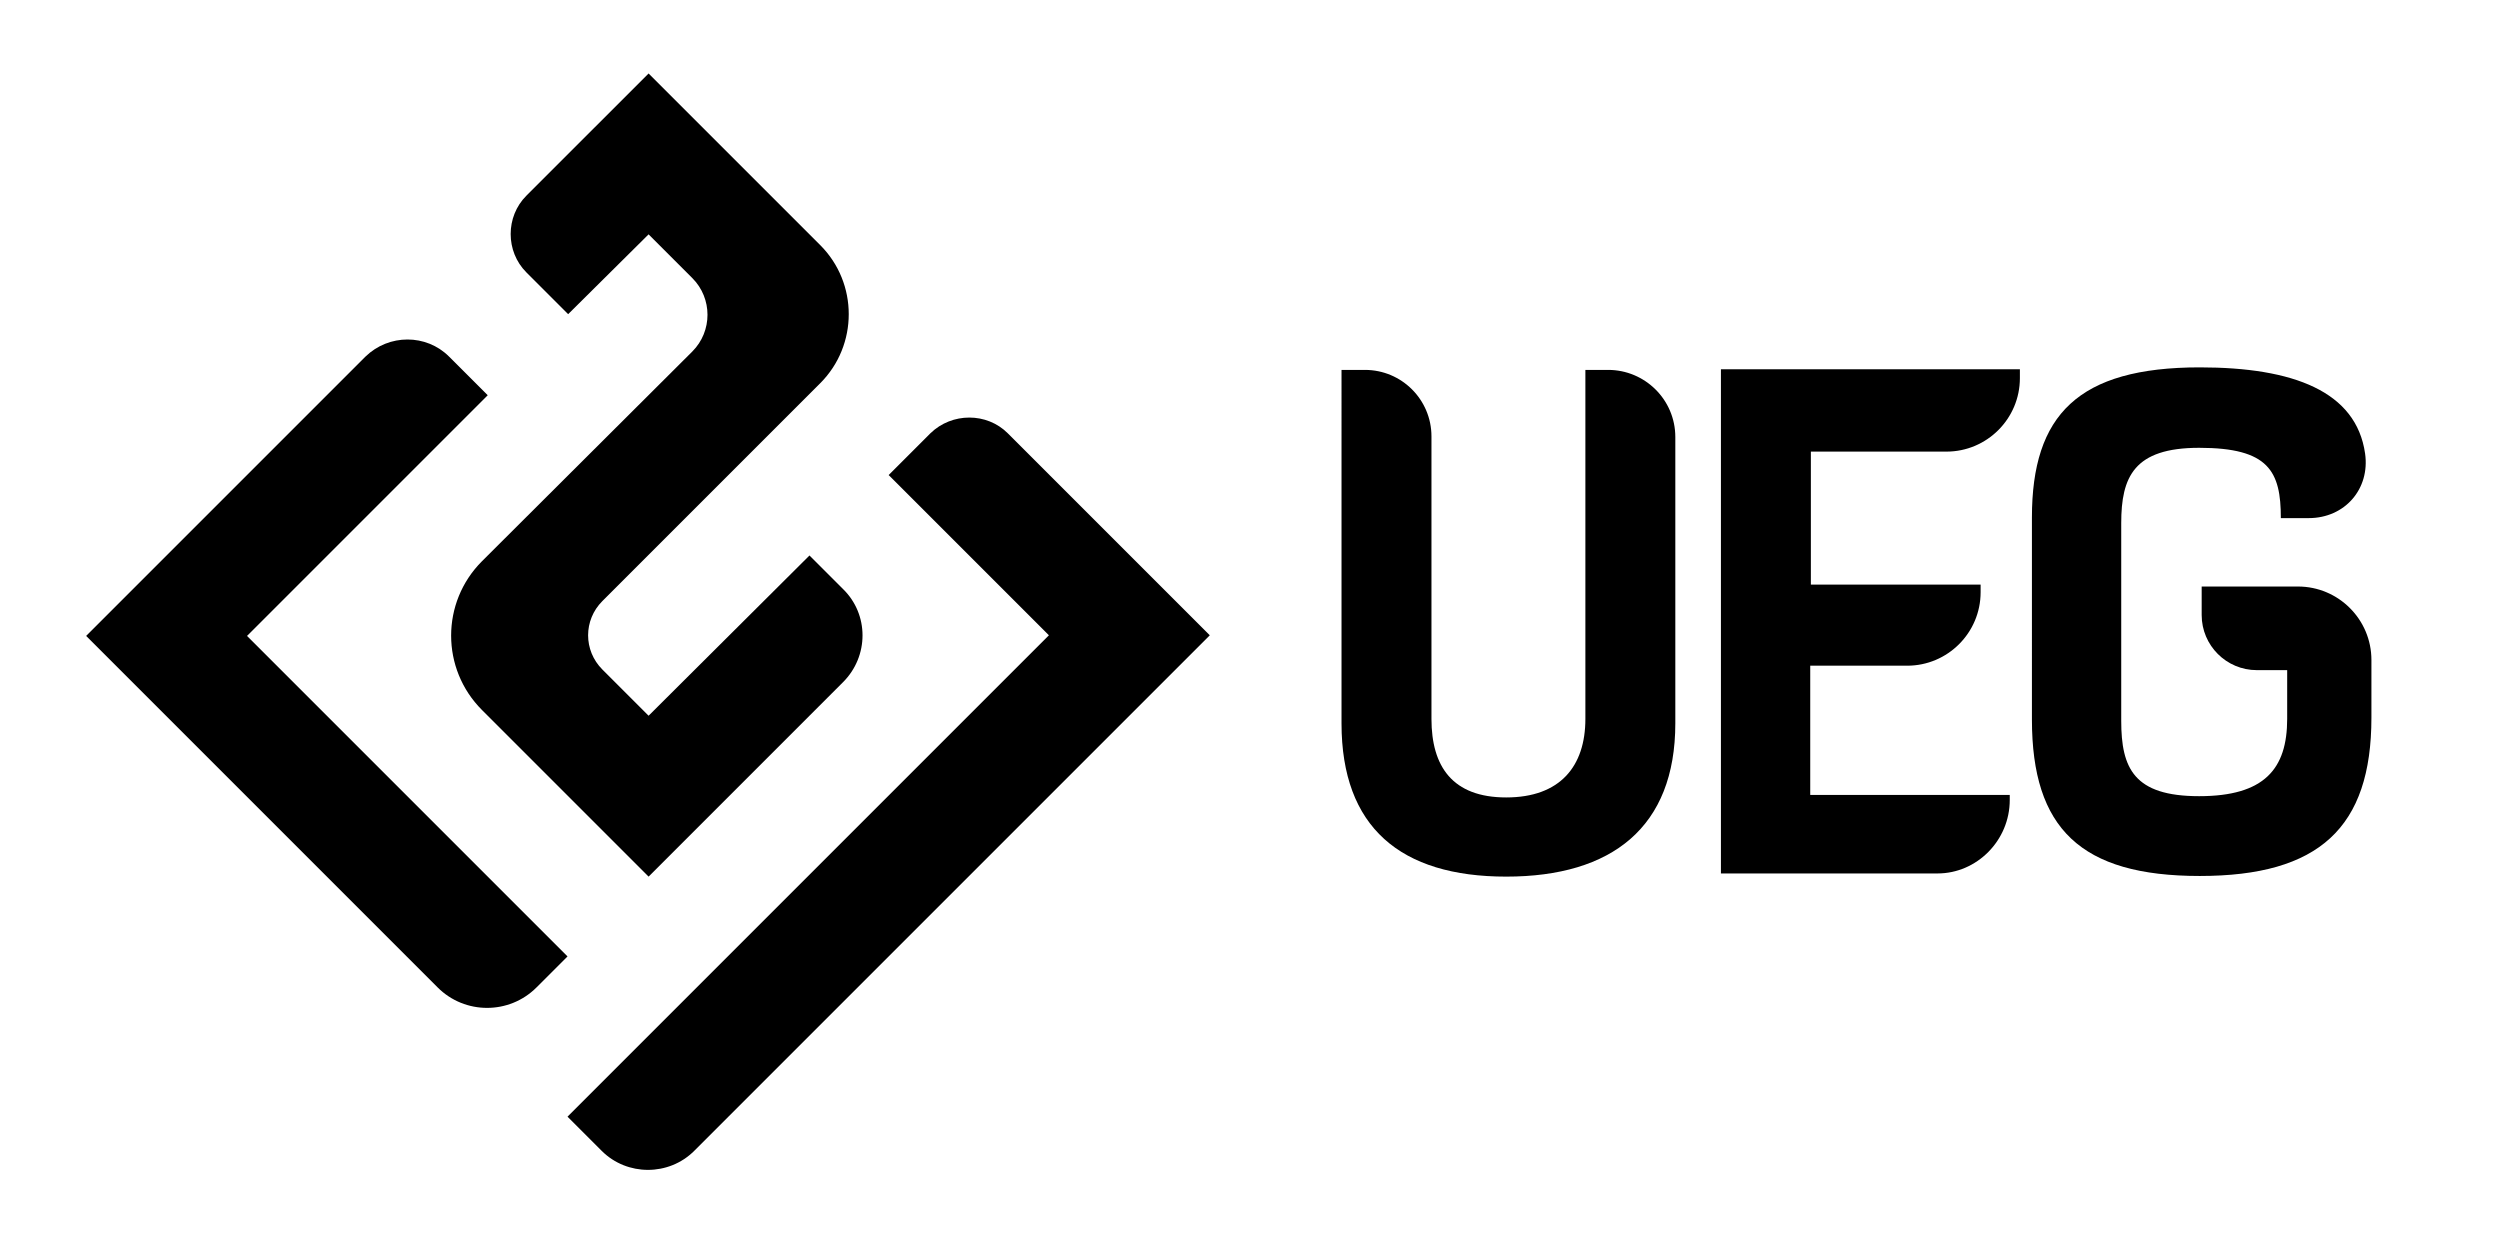 <?xml version="1.0" encoding="utf-8"?>
<!-- Generator: Adobe Illustrator 21.0.0, SVG Export Plug-In . SVG Version: 6.00 Build 0)  -->
<svg version="1.1" id="Camada_1" xmlns="http://www.w3.org/2000/svg" xmlns:xlink="http://www.w3.org/1999/xlink" x="0px" y="0px"
	 viewBox="0 0 394.7 196.4" style="enable-background:new 0 0 394.7 196.4;" xml:space="preserve">
<g>
	<path d="M102.4,113l-7.3-7.3c-3-3-3-7.8,0-10.8l34.4-34.4c6-6,6-15.8,0-21.8l-27.1-27.1L83.1,30.9c-3.3,3.3-3.3,8.8,0,12.1l6.6,6.6
		L102.4,37l6.9,6.9c3.2,3.2,3.2,8.4,0,11.6L76.1,88.6c-6.5,6.5-6.5,17,0,23.5l26.3,26.3l30.7-30.7c4.1-4.1,4.1-10.7,0-14.7l-5.3-5.3
		L102.4,113z"/>
	<path d="M146.9,68.4l-6.6,6.6l25.3,25.3l-76,76l5.4,5.4c4,4,10.6,4,14.6,0l81.4-81.4l-31.9-31.9C155.8,65.1,150.3,65.1,146.9,68.4z
		"/>
	<path d="M39,100.4l38-38l-6.1-6.1c-3.6-3.6-9.5-3.6-13.2,0l-44.1,44.1l55.5,55.5c4.3,4.3,11.3,4.3,15.6,0l4.9-4.9L39,100.4z"/>
</g>
<g>
	<path d="M250.2,58.4h3.7c5.8,0,10.6,4.7,10.6,10.6v45.2c0,16.4-10,24.2-26.7,24.2s-26-7.8-26-24.2V58.4h3.7
		c5.8,0,10.5,4.7,10.5,10.5v44.6c0,7.5,3.3,12.4,11.8,12.4c8.5,0,12.5-4.9,12.5-12.4V58.4z"/>
	<path d="M317.3,126.3v-0.8h-31.5v-20.4h15.3c6.4,0,11.6-5.2,11.6-11.6v-1.2h-26.8v-21h21.4c6.4,0,11.6-5.2,11.6-11.6v-1.4h-47.2
		v79.6h34.2C312.1,137.9,317.3,132.7,317.3,126.3z"/>
	<path d="M347.6,92.6h15.2c6.4,0,11.6,5.2,11.6,11.6v9.1c0,17.4-8.3,25-27.1,25s-26.5-7.5-26.5-24.7V81.7c0-16.2,7.3-23.7,26.5-23.7
		c14.8,0,24.7,3.8,26.1,13.6c0.8,5.6-3.2,10.2-8.9,10.2l-4.4,0c0-7.4-1.9-11.1-12.9-11.1c-10.3,0-12.3,4.6-12.3,11.9v31.2
		c0,7.5,2,11.9,12.3,11.9c10.3,0,13.9-4.3,13.9-12.2v-7.7h-4.8c-4.8,0-8.7-3.9-8.7-8.7V92.6z"/>
</g>
</svg>
